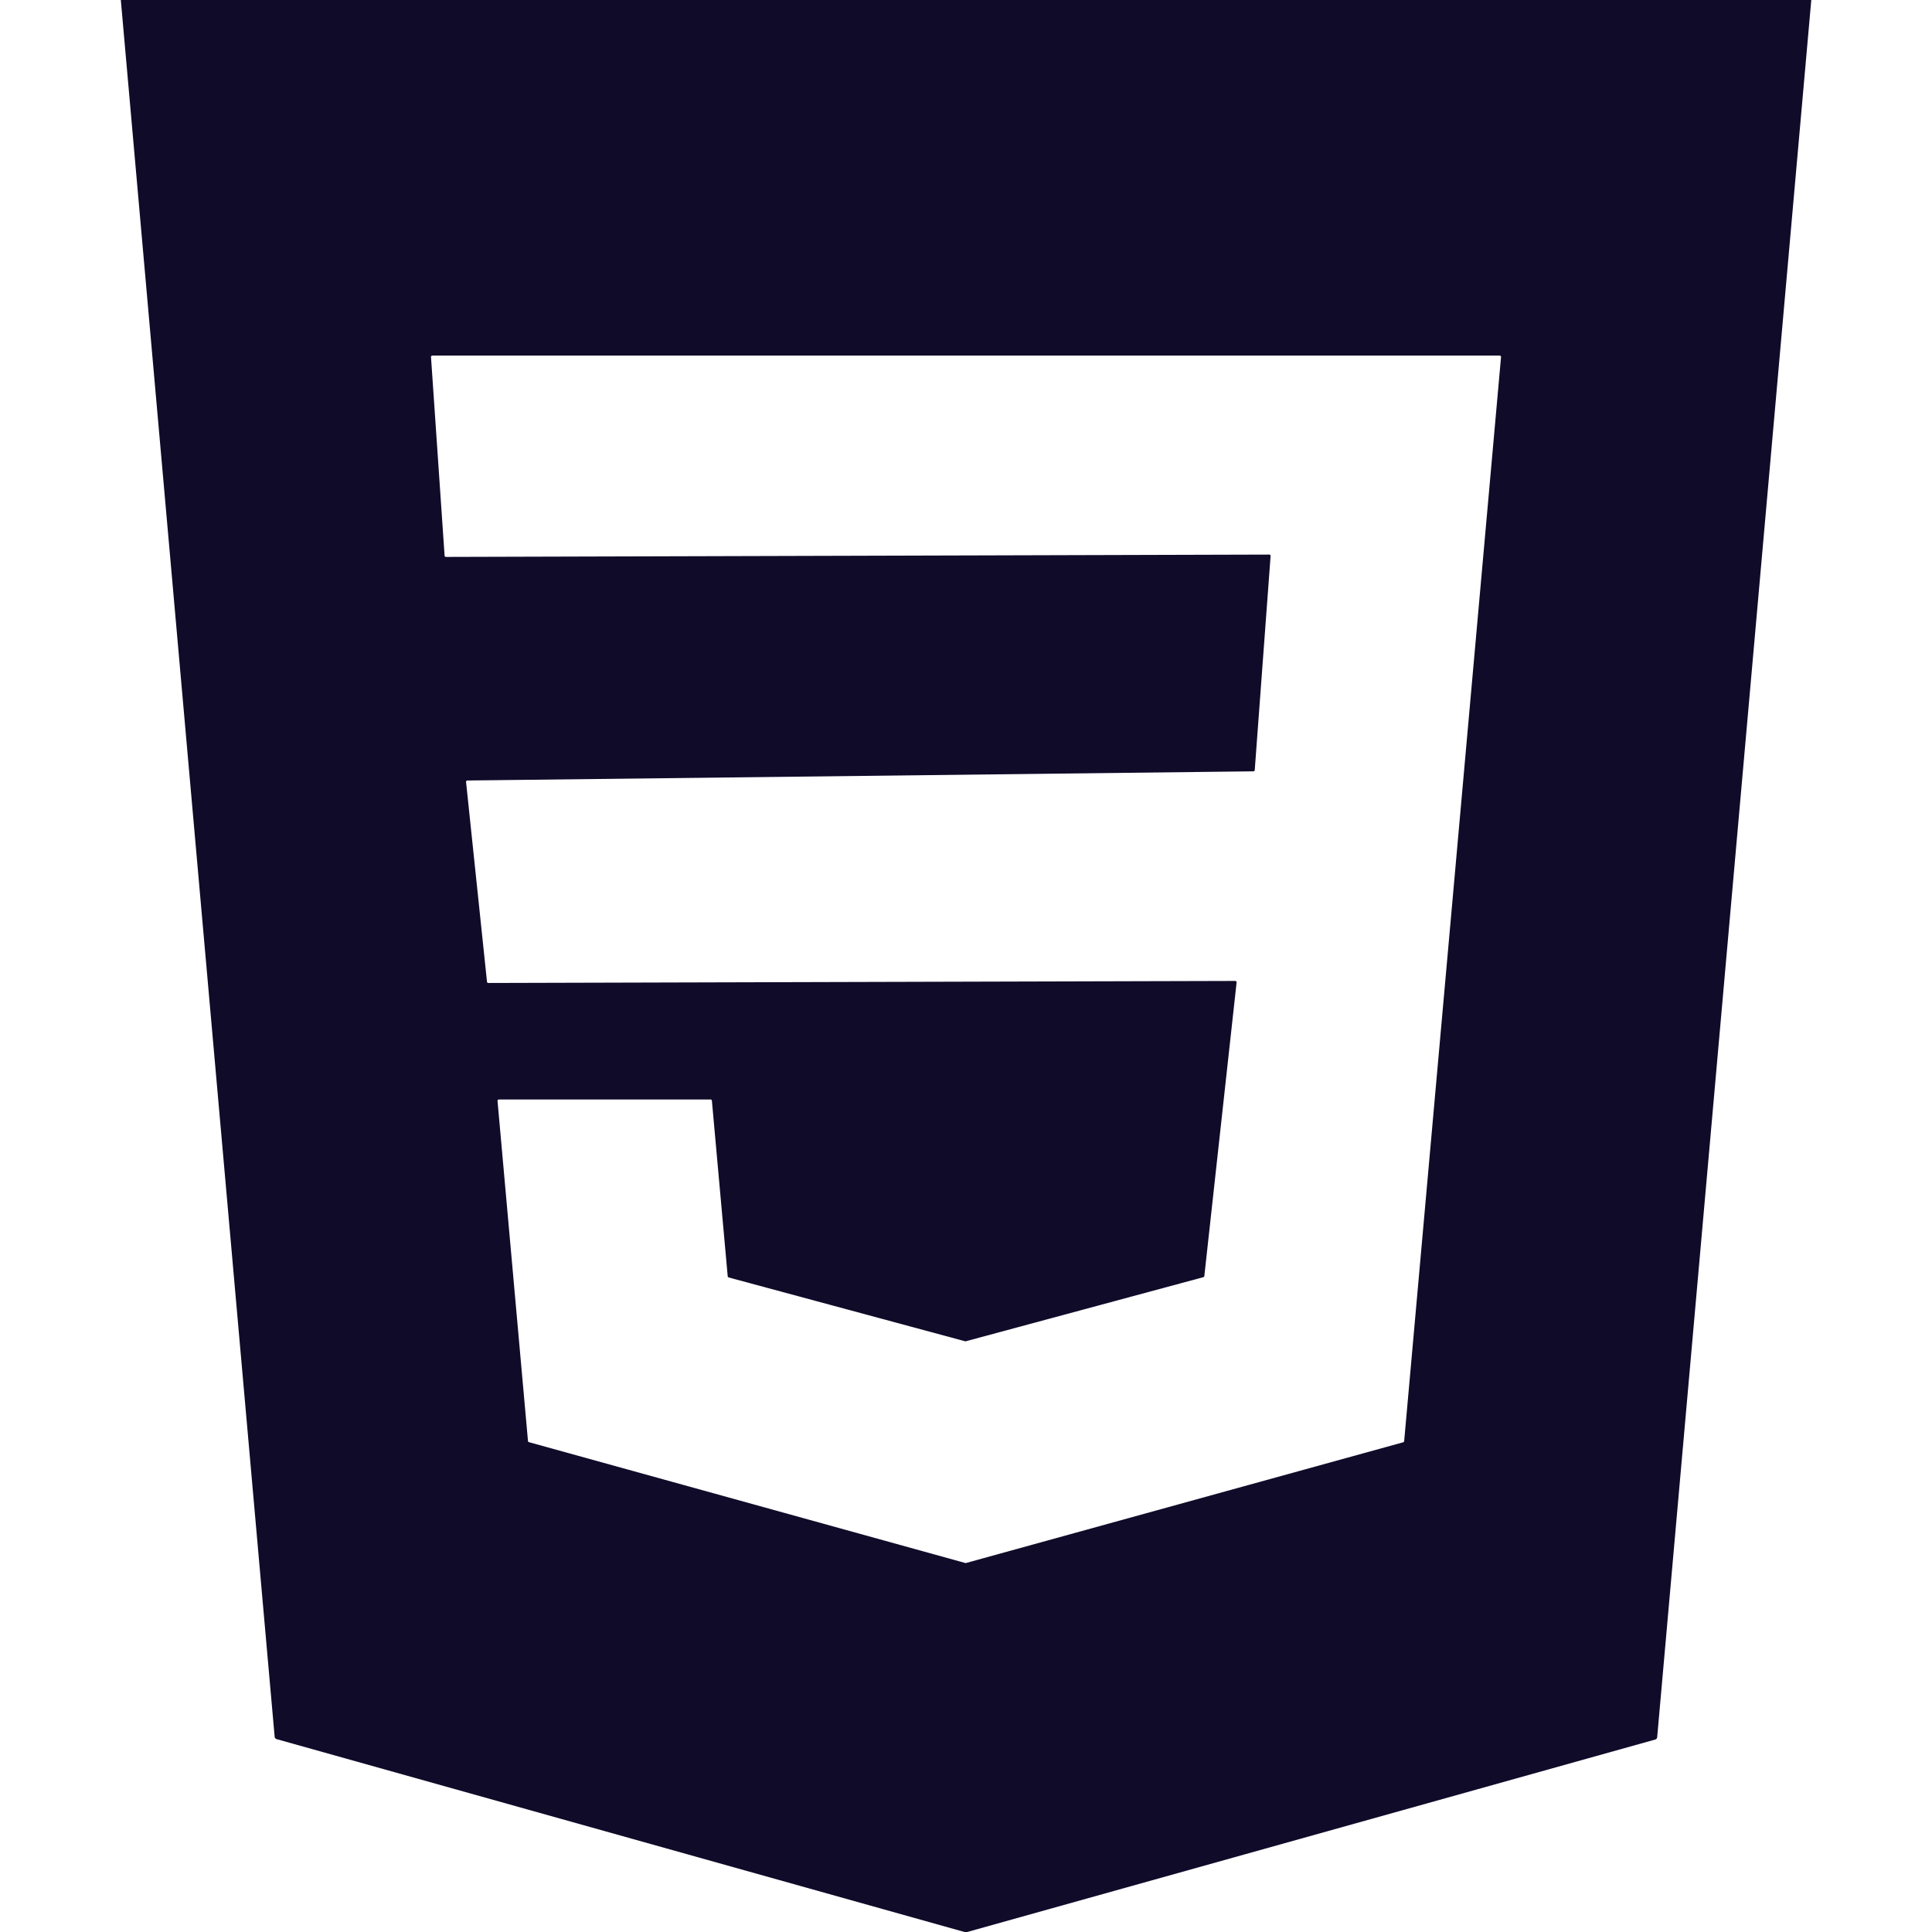 <?xml version="1.0" encoding="UTF-8" standalone="no"?>
<!DOCTYPE svg PUBLIC "-//W3C//DTD SVG 1.1//EN" "http://www.w3.org/Graphics/SVG/1.1/DTD/svg11.dtd">
<svg xmlns="http://www.w3.org/2000/svg" version="1.1" viewBox="0.00 0.00 512.00 512.00">
<path fill="#0f0b29" d="
  M 32.02 0.00
  L 480.01 0.00
  L 439.17 460.38
  A 0.70 0.69 84.6 0 1 438.67 460.99
  L 256.32 512.00
  L 255.61 512.00
  L 73.35 460.90
  Q 72.83 460.75 72.78 460.20
  L 32.02 0.00
  Z
  M 336.36 146.97
  A 0.36 0.36 0.0 0 1 336.72 147.36
  L 332.52 204.08
  A 0.36 0.36 0.0 0 1 332.17 204.41
  L 123.87 206.84
  A 0.36 0.36 0.0 0 0 123.51 207.23
  L 129.06 260.18
  A 0.36 0.36 0.0 0 0 129.42 260.50
  L 327.35 259.96
  A 0.36 0.36 0.0 0 1 327.71 260.36
  L 319.16 338.17
  A 0.36 0.36 0.0 0 1 318.89 338.47
  L 255.94 355.45
  A 0.36 0.36 0.0 0 1 255.76 355.45
  L 193.11 338.54
  A 0.36 0.36 0.0 0 1 192.85 338.22
  L 188.66 291.70
  A 0.36 0.36 0.0 0 0 188.30 291.37
  L 132.20 291.37
  A 0.36 0.36 0.0 0 0 131.85 291.76
  L 139.92 381.87
  A 0.36 0.36 0.0 0 0 140.18 382.19
  L 255.81 414.21
  A 0.36 0.36 0.0 0 0 256.01 414.21
  L 371.86 382.22
  A 0.36 0.36 0.0 0 0 372.12 381.90
  L 397.79 94.62
  A 0.36 0.36 0.0 0 0 397.44 94.23
  L 114.58 94.23
  A 0.36 0.36 0.0 0 0 114.22 94.61
  L 117.82 147.25
  A 0.36 0.36 0.0 0 0 118.18 147.59
  L 336.36 146.97
  Z"
/>
</svg>
